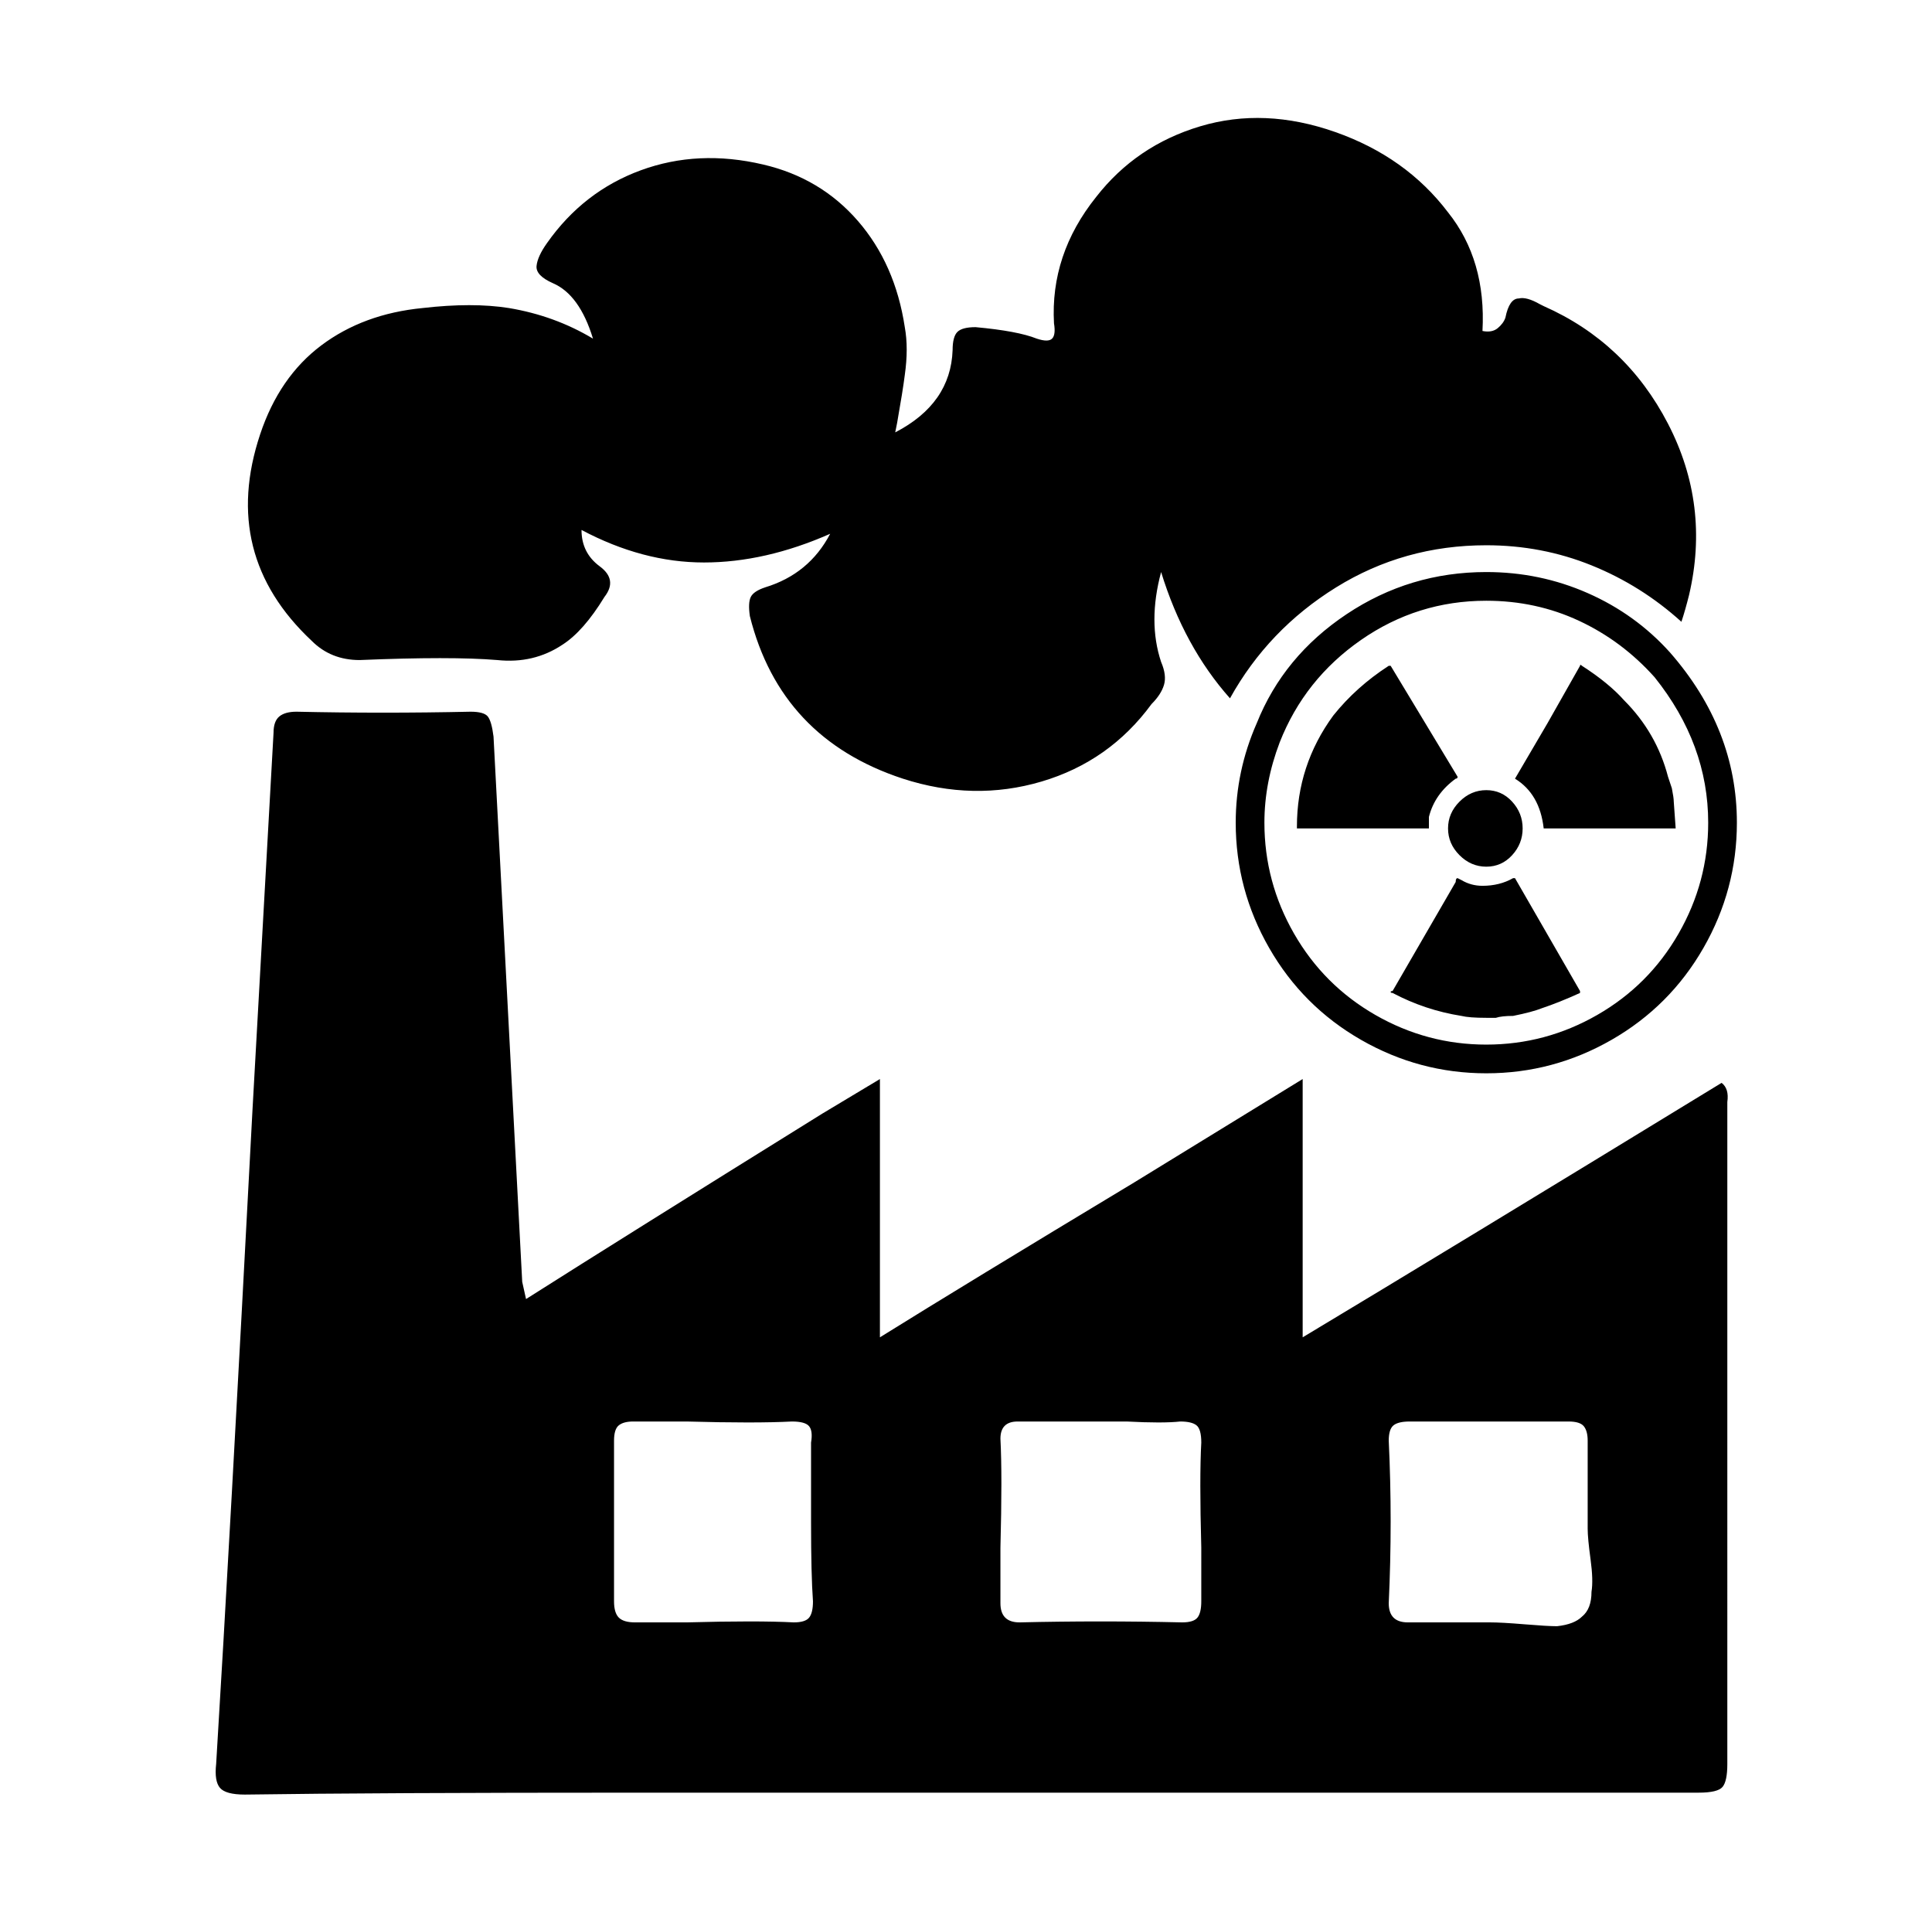 <svg xmlns="http://www.w3.org/2000/svg" viewBox="-10 0 1010 1000"><path d="M893 579v-3q1-7-3-10-144 88-219 133V564l-88 54q-88 53-133 81V564l-30 18q-103 64-155 97l-2-9-15-285q-1-8-3-10.5t-9-2.5q-46 1-91 0-6 0-9 2.5t-3 8.5l-11 197q-12 228-19 342-1 9 2 12.5t13 3.5q68-1 206-1h554q10 0 12.5-3t2.5-12zM405 848q-19-1-56 0h-27q-6 0-8.5-2.5T311 837v-84q0-6 2.5-8t7.5-2h28q36 1 55 0 7 0 9 2.5t1 8.5v42q0 27 1 41 0 6-2 8.5t-8 2.5zm213-11q0 6-2 8.5t-8 2.5q-43-1-85 0-10 0-10-10v-29q1-38 0-57 0-9 9-9h57q19 1 28 0 6 0 8.5 2t2.5 9q-1 18 0 55zm199 8q-4 4-13 5-5 0-17-1t-18-1h-43q-10 0-10-10 2-43 0-85 0-6 2.5-8t8.5-2h83q6 0 8 2.5t2 7.5v46q0 5 1.5 16t.5 17q0 9-5 13zm56-534q-2 8-4 14-21-19-47-29.5T767 285q-43 0-78.5 22T633 365q-24-27-36-66-7 26 0 47 3 7 1.5 12t-6.5 10q-22 30-57.5 40.5T462 407q-64-21-80-85-1-7 .5-10t7.5-5q23-7 34-28-34 15-66 15t-64-17q0 12 9.5 19t2.5 16q-11 18-22 25-15 10-34 8-24-2-72 0-15 0-25-10-48-45-27-108 10-30 32-46.5t53-19.5q26-3 45 0 24 4 44 16-7-23-21-29-9-4-8.5-9t5.5-12q19-27 49-38t64-3q30 7 49.5 29.5T463 171q2 11 0 25-1 8-4 25l-1 5q29-15 30-43 0-7 2.5-9.5t9.5-2.5q22 2 32 6 6 2 8 0t1-8q-2-36 22-66 21-27 54.5-37t70.5 3 59 42q20 25 18 62 5 1 8-1.5t4-5.5q2-10 7-10 4-1 11 3l2 1q43 19 65 61.5t11 89.5zm-8 108q0-2-1-7l-2-6q-6-23-23-40-8-9-22-18-1-1-1 0l-17 30-17 29v0q13 8 15 26h69zm-128 14v-6q3-12 14-20 1 0 1-1l-35-58h-1q-17 11-29 26-19 26-19 58v1zm45 26h-1q-7 4-16 4-6 0-11-3l-2-1q-1 0-1 2l-33 57q-1 0-1 .5t1 .5q17 9 36 12 4 1 13 1h5q3-1 9-1 10-2 15-4 9-3 20-8v-1zm-15-6q8 0 13.5-6t5.5-14-5.5-14-13.5-6-14 6-6 14 6 14 14 6zm96-112q-18-20-43-31t-53-11q-40 0-73 22t-47 57q-11 25-11 52 0 35 17.5 65.5t48 48T767 561t65.5-17.5 48-48T898 430q0-49-35-89zm-96 205q-31 0-58-15.5T666.5 488 651 430q0-21 8-42 13-33 42.5-53.5T767 314q26 0 48.5 10.5T855 354q28 35 28 76 0 31-15.5 58T825 530.5 767 546z"/></svg>